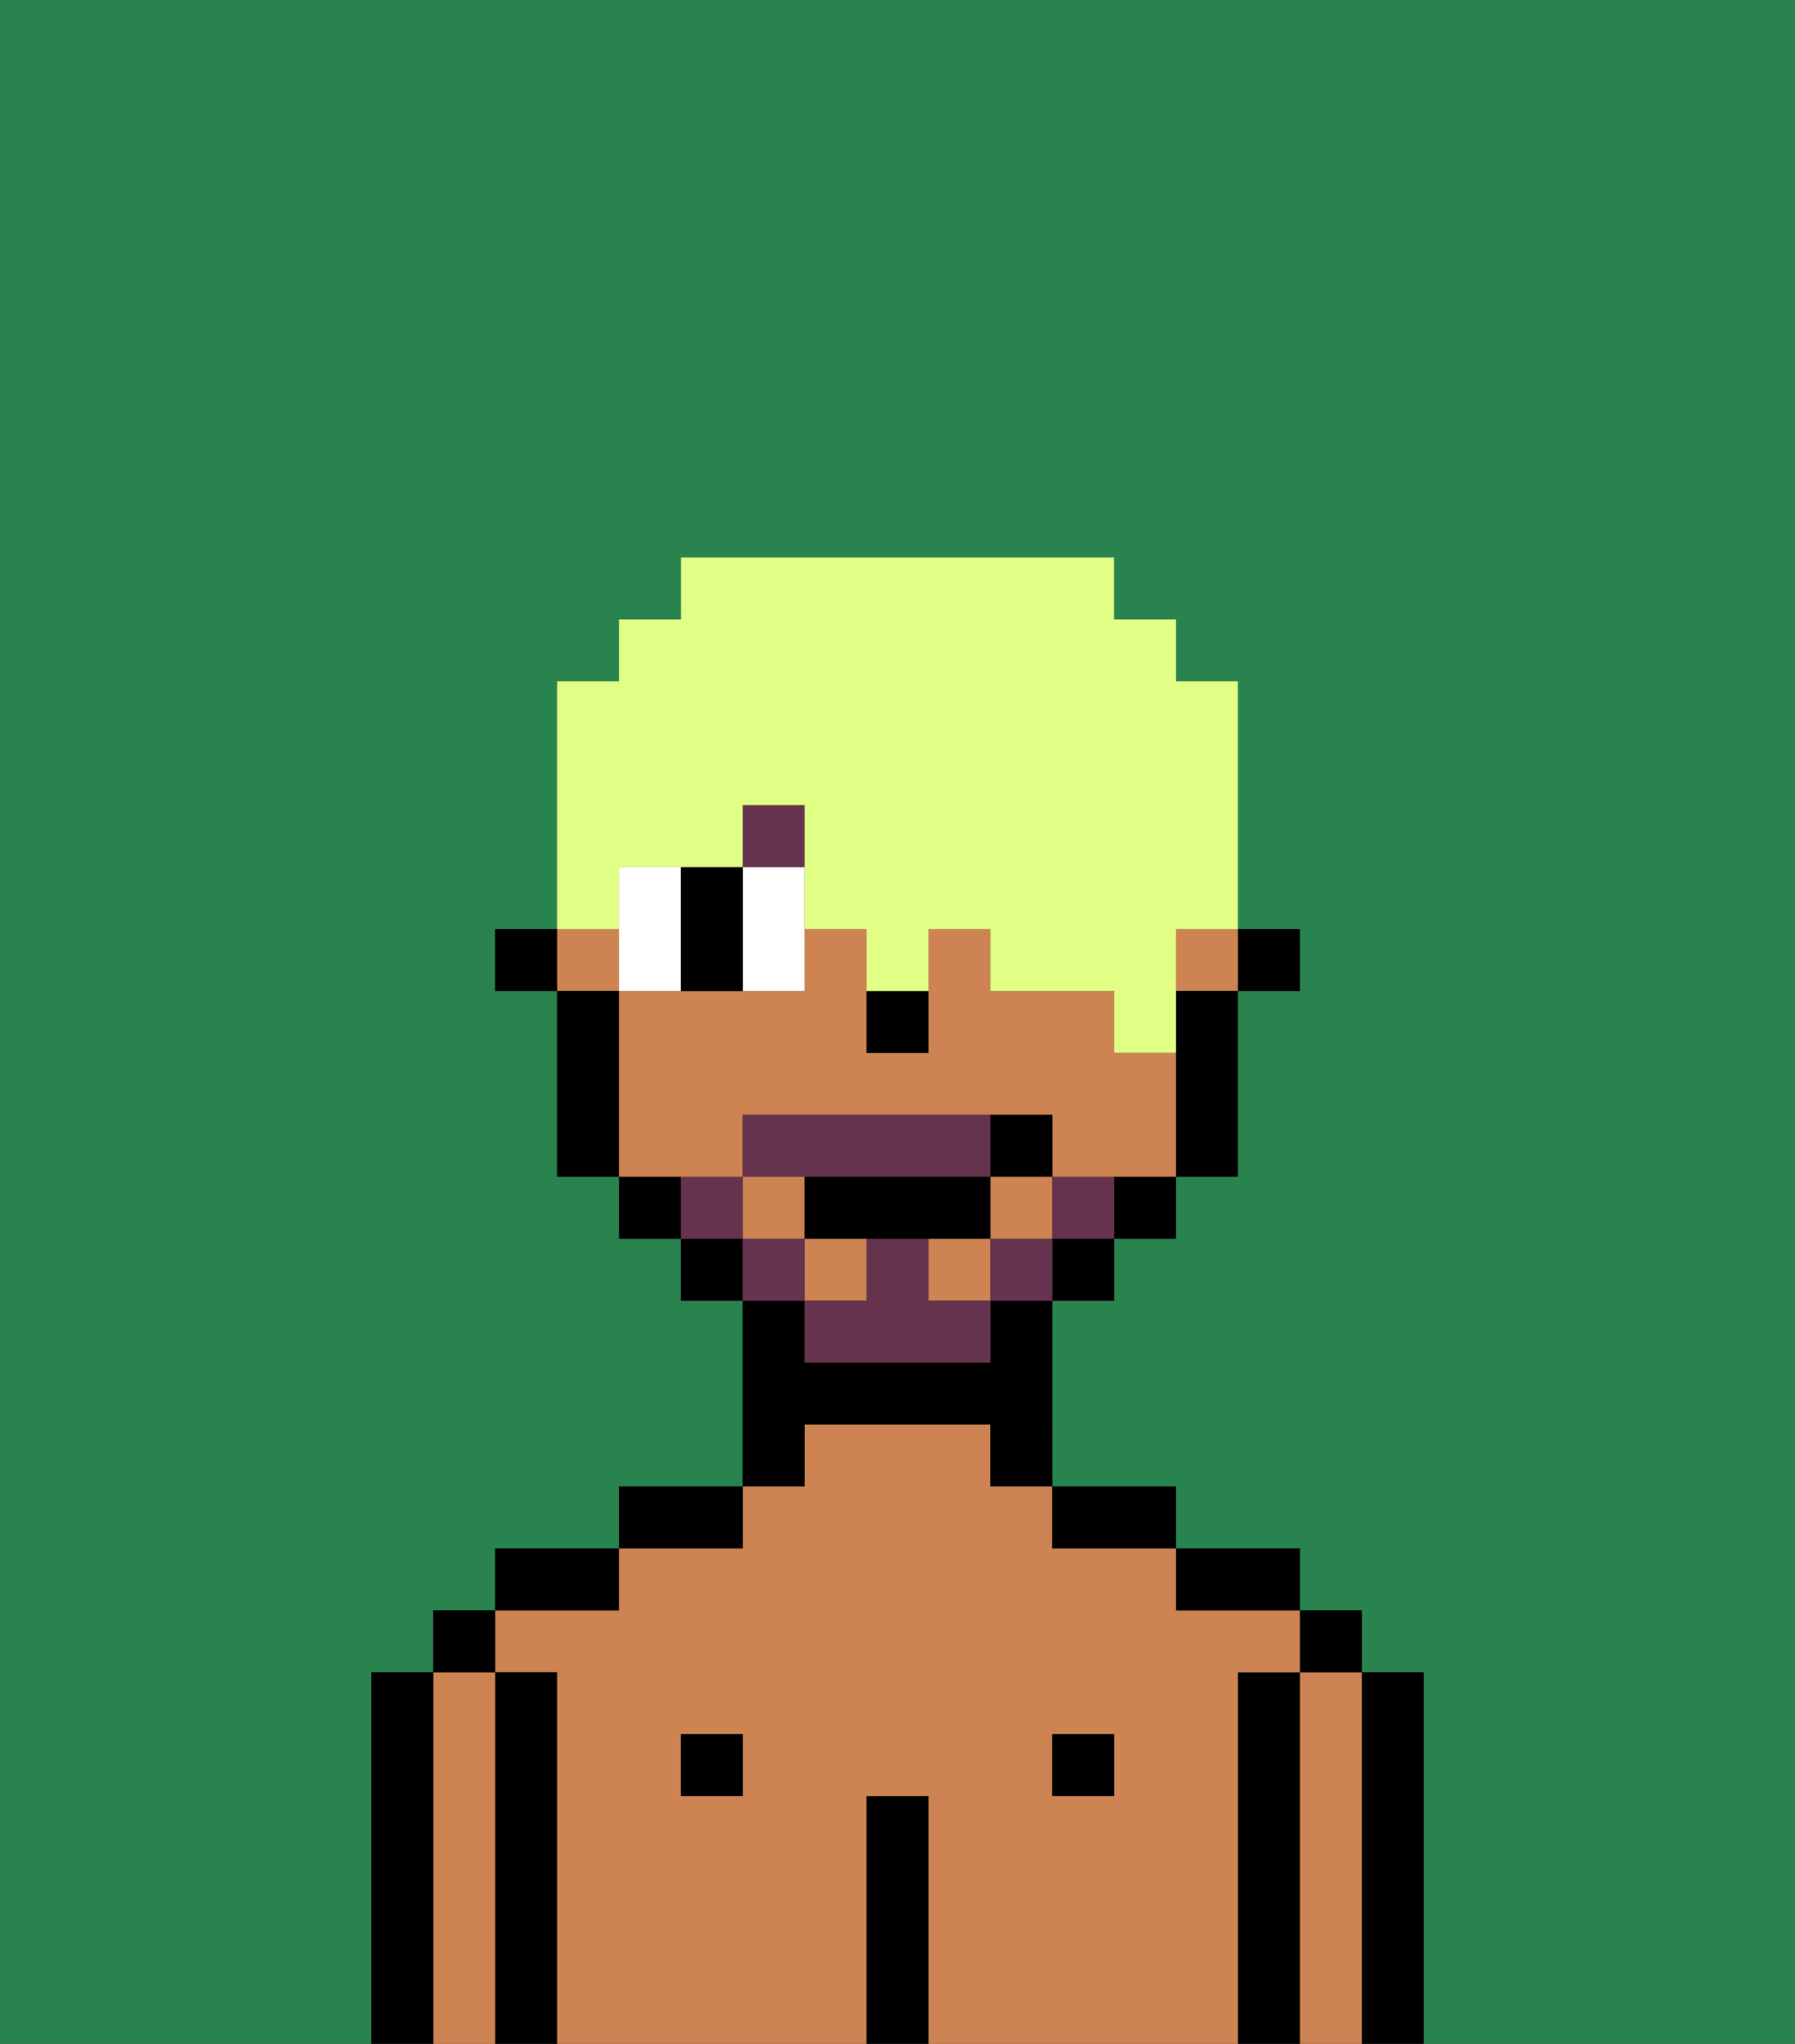 <svg xmlns="http://www.w3.org/2000/svg" viewBox="0 0 29 33"><rect x="0" y="0" width="29" height="33" fill="#333333" stroke="none"/><defs><style>polygon,rect,path{shape-rendering:crispedges;}.hb53-1{fill:#29834f;}.hb53-2{fill:#000000;}.hb53-3{fill:#ce8452;}.hb53-4{fill:#ffffff;}.hb53-5{fill:#66334f;}.hb53-6{fill:#66334f;}.hb53-7{fill:#e1ff85;}</style></defs><path class="hb53-1" d="M6,32V27H7V26H8V25h2V24h2V21H11V20H10V19H9V16H8V15H9V11h1V10h1V9h7v1h1v1h1v4h1v1H20v3H19v1H18v1H17v3h2v1h2v1h1v1h1v6h6V0H0V33H6Z"/><path class="hb53-2" d="M23,27H22v6h1V27Z"/><path class="hb53-3" d="M22,27H21v6h1V27Z"/><rect class="hb53-2" x="21" y="26" width="1" height="1"/><path class="hb53-2" d="M21,27H20v6h1V27Z"/><path class="hb53-3" d="M20,27h1V26H19V25H17V24H16V23H13v1H12v1H10v1H8v1H9v6h5V29h1v4h5V27Zm-8,2H11V28h1Zm6,0H17V28h1Z"/><path class="hb53-2" d="M20,26h1V25H19v1Z"/><rect class="hb53-2" x="17" y="28" width="1" height="1"/><path class="hb53-2" d="M18,25h1V24H17v1Z"/><path class="hb53-2" d="M15,29H14v4h1V29Z"/><path class="hb53-2" d="M13,23h3v1h1V21H16v1H13V21H12v3h1Z"/><rect class="hb53-2" x="11" y="28" width="1" height="1"/><path class="hb53-2" d="M12,24H10v1h2Z"/><path class="hb53-2" d="M10,25H8v1h2Z"/><path class="hb53-2" d="M9,27H8v6H9V27Z"/><path class="hb53-3" d="M8,27H7v6H8V27Z"/><rect class="hb53-2" x="7" y="26" width="1" height="1"/><path class="hb53-2" d="M7,27H6v6H7V27Z"/><rect class="hb53-2" x="20" y="15" width="1" height="1"/><rect class="hb53-3" x="9" y="15" width="1" height="1"/><rect class="hb53-3" x="12" y="19" width="1" height="1"/><path class="hb53-3" d="M12,19V18h5v1h2V17H18V16H16V15H15v2H14V15H13v1H10v3h2Z"/><rect class="hb53-3" x="16" y="19" width="1" height="1"/><rect class="hb53-3" x="15" y="20" width="1" height="1"/><rect class="hb53-3" x="19" y="15" width="1" height="1"/><rect class="hb53-3" x="13" y="20" width="1" height="1"/><path class="hb53-2" d="M19,17v2h1V16H19Z"/><path class="hb53-2" d="M18,20h1V19H18Z"/><rect class="hb53-2" x="17" y="20" width="1" height="1"/><rect class="hb53-2" x="11" y="20" width="1" height="1"/><path class="hb53-2" d="M10,19v1h1V19Z"/><path class="hb53-2" d="M10,16H9v3h1V16Z"/><rect class="hb53-2" x="8" y="15" width="1" height="1"/><path class="hb53-2" d="M14,17h1V16H14Z"/><path class="hb53-4" d="M10,14v2h1V14Z"/><path class="hb53-4" d="M12,14v2h1V14Z"/><path class="hb53-2" d="M11,14v2h1V14Z"/><rect class="hb53-5" x="12" y="13" width="1" height="1"/><path class="hb53-6" d="M17,19v1h1V19Z"/><rect class="hb53-6" x="16" y="20" width="1" height="1"/><path class="hb53-6" d="M15,20H14v1H13v1h3V21H15Z"/><path class="hb53-6" d="M14,19h2V18H12v1h2Z"/><rect class="hb53-6" x="12" y="20" width="1" height="1"/><path class="hb53-6" d="M12,19H11v1h1Z"/><path class="hb53-2" d="M15,20h1V19H13v1h2Z"/><path class="hb53-2" d="M17,19V18H16v1Z"/><path class="hb53-7" d="M10,14h2V13h1v2h1v1h1V15h1v1h2v1h1V15h1V11H19V10H18V9H11v1H10v1H9v4h1Z"/></svg>
